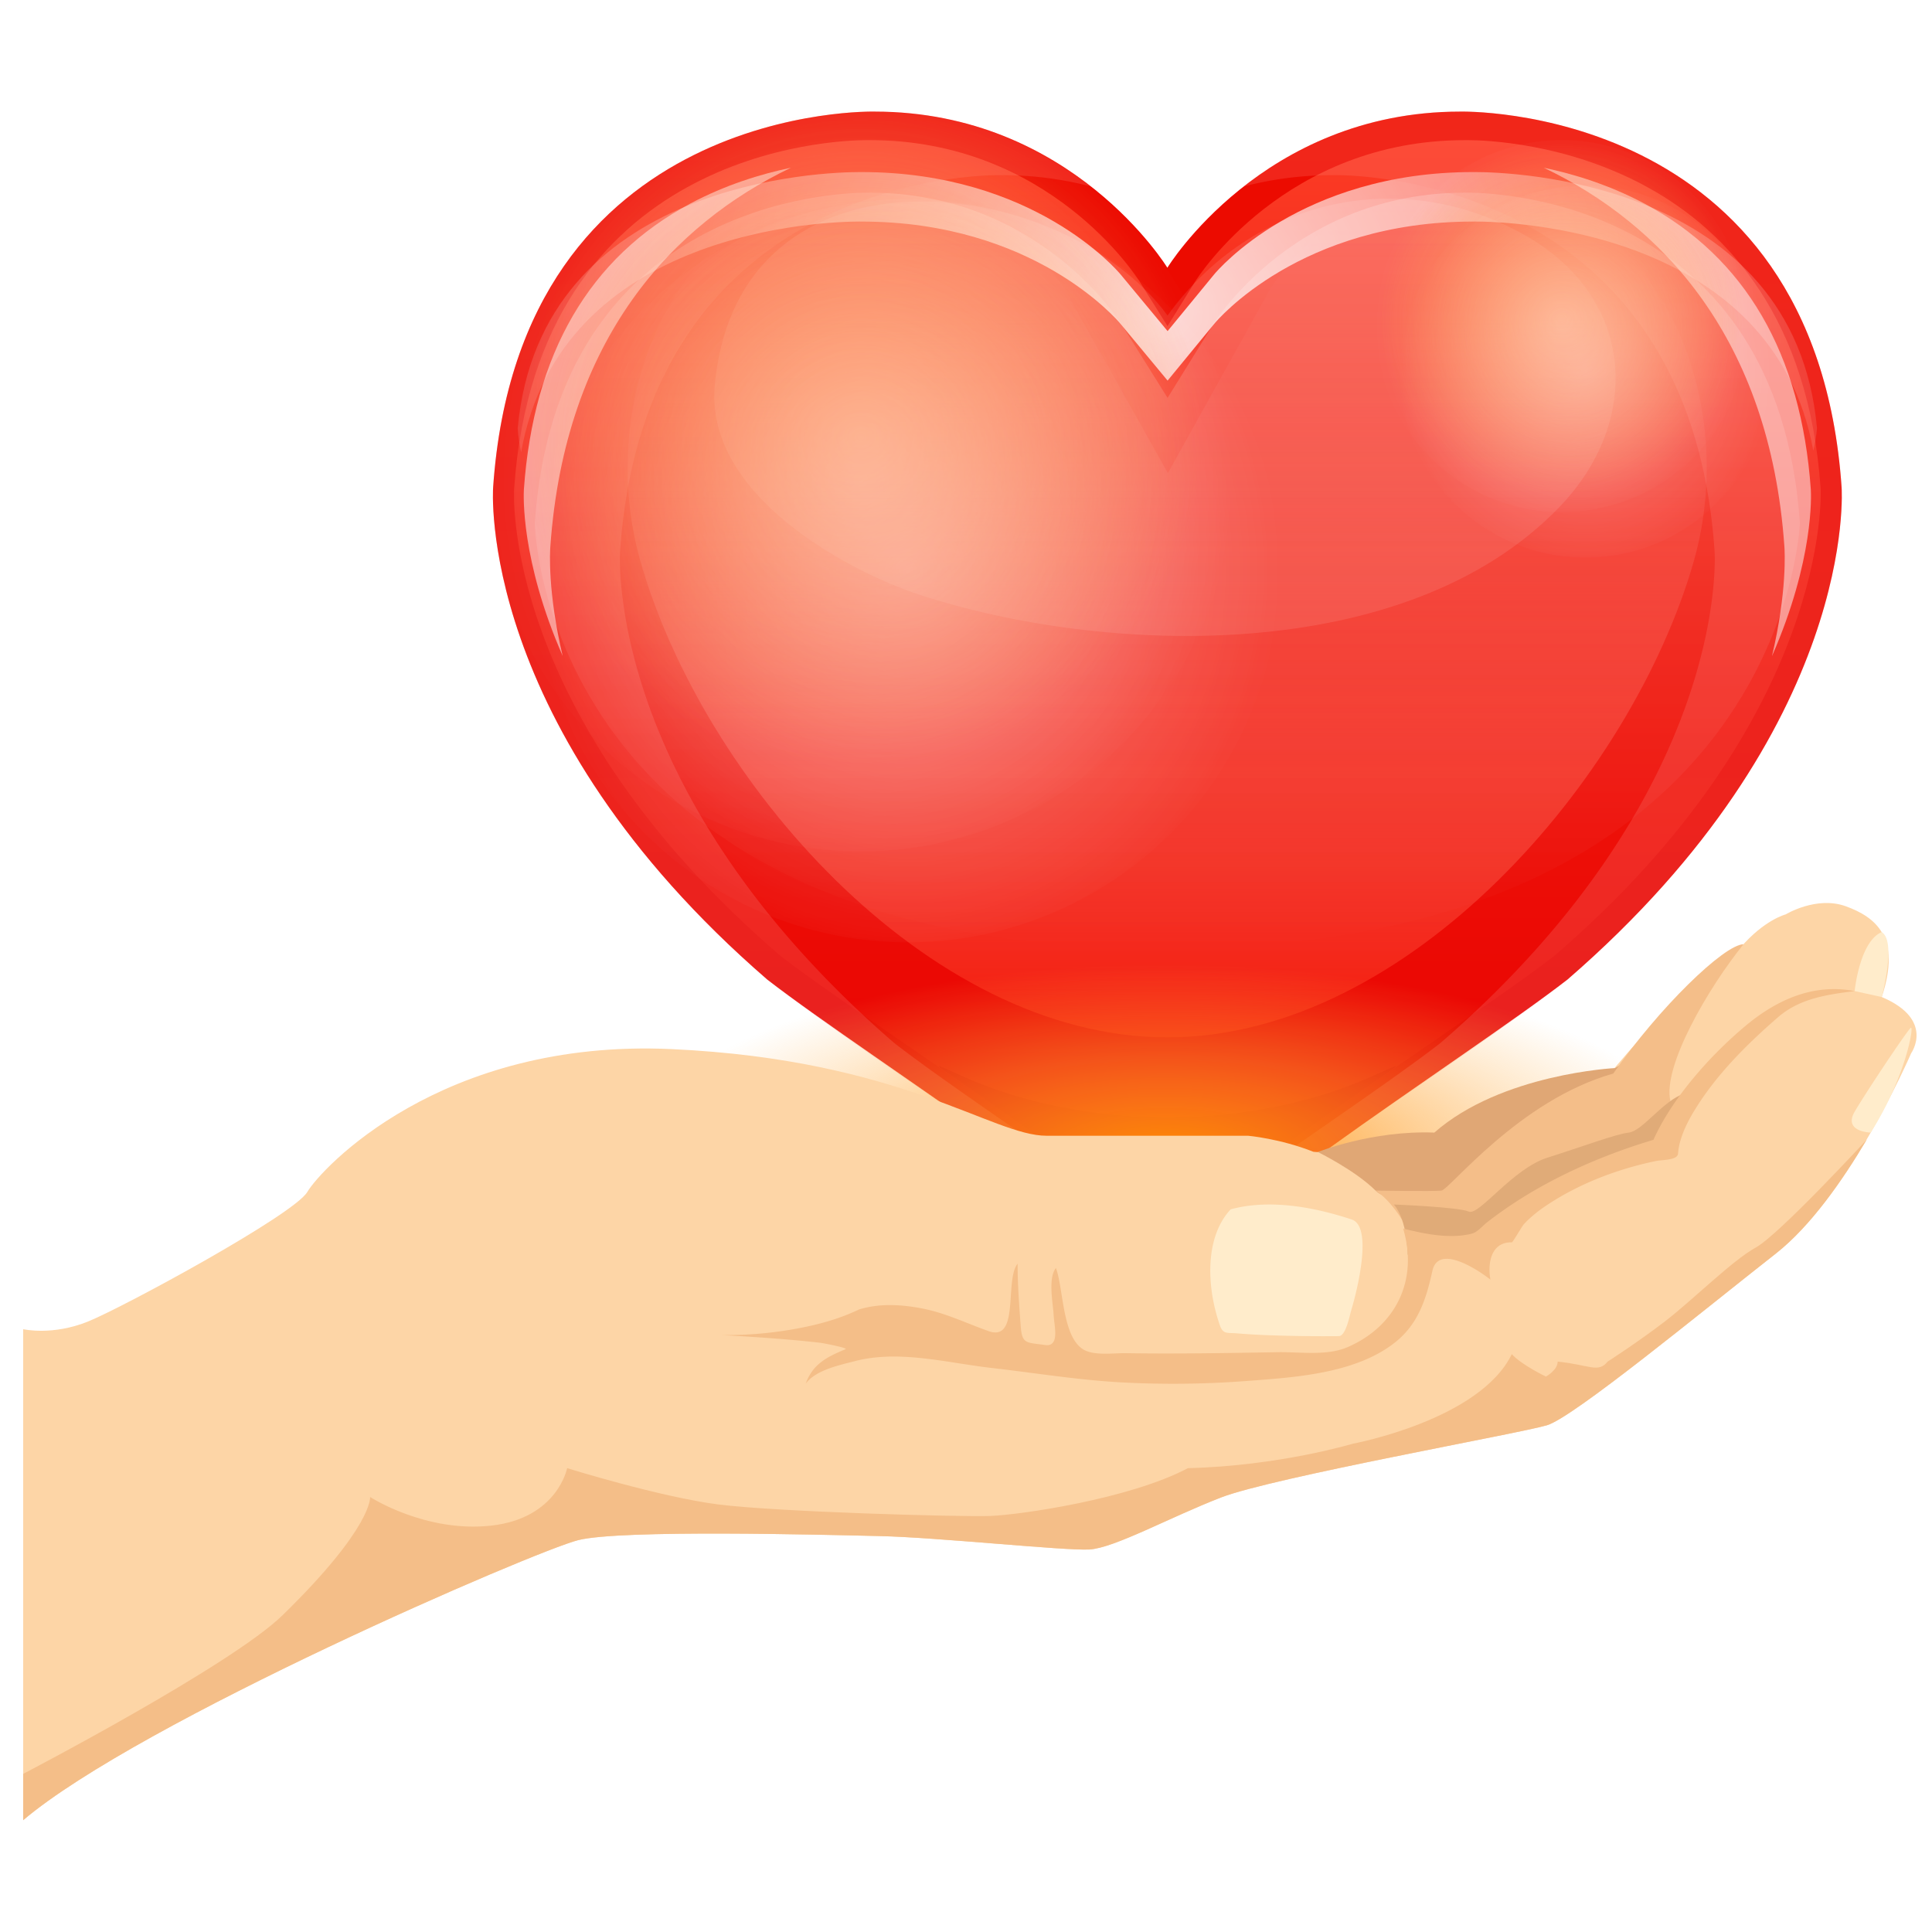 <svg xmlns="http://www.w3.org/2000/svg" width="250" height="250" viewBox="0 0 250 250"><filter id="e"><feGaussianBlur stdDeviation="4"/></filter><linearGradient id="a" gradientUnits="userSpaceOnUse" x1="151.057" y1="167.71" x2="151.057" y2="14.44"><stop offset="0" stop-color="#e40000"/><stop offset="1" stop-color="#ed0c00"/></linearGradient><path fill="url(#a)" d="M238.303 63.067c-3.425-49.853-49.376-48.625-49.376-48.625-25.544 0-37.871 20.202-37.871 20.202s-12.326-20.202-37.868-20.202c0 0-45.954-1.229-49.376 48.625 0 0-2.33 30.953 35.472 63.687 13.424 10.41 51.772 34.272 51.772 40.956 0-6.684 38.352-30.546 51.772-40.956 37.803-32.734 35.475-63.687 35.475-63.687z"/><linearGradient id="b" gradientUnits="userSpaceOnUse" x1="151.053" y1="160.584" x2="151.053" y2="18.13"><stop offset="0" stop-color="#e90401"/><stop offset=".245" stop-color="#eb0904"/><stop offset=".552" stop-color="#f0190e"/><stop offset=".89" stop-color="#f8321f"/><stop offset="1" stop-color="#fb3c25"/></linearGradient><path fill="url(#b)" d="M151.056 160.584c-5.156-5.365-15.542-12.897-33.608-25.285-6.434-4.41-12.51-8.578-16.373-11.536-36.33-31.174-34.567-60.258-34.543-60.547 3.041-43.819 41.367-45.086 45.728-45.086l.301.003c23.191 0 34.467 17.603 34.938 18.352l3.577 5.718 3.546-5.728c.463-.738 11.739-18.341 34.932-18.341l.302-.003c4.361 0 42.686 1.268 45.729 45.06.021.299 1.522 29.625-34.546 60.574-3.864 2.958-9.939 7.125-16.371 11.536-18.073 12.387-28.455 19.918-33.612 25.283z"/><linearGradient id="c" gradientUnits="userSpaceOnUse" x1="151.029" y1="134.236" x2="151.029" y2="23.784"><stop offset="0" stop-color="#f41707"/><stop offset=".082" stop-color="#f5291b" stop-opacity=".918"/><stop offset=".186" stop-color="#f5392c" stop-opacity=".814"/><stop offset=".315" stop-color="#f64437" stop-opacity=".685"/><stop offset=".496" stop-color="#f64a3e" stop-opacity=".503"/><stop offset="1" stop-color="#f64c40" stop-opacity="0"/></linearGradient><path fill="url(#c)" d="M151.056 134.236c-31.247 0-60.204-33.428-68.208-61.688-6.136-21.666 5.185-48.672 30.649-48.765l.33.003c15.852 0 23.682 13.204 24.005 13.766l13.293 23.667 13.178-23.711c.494-.839 8.318-13.722 23.981-13.722l.33-.003c25.613.104 36.773 27.215 30.539 48.916-8.066 28.072-36.885 61.537-68.097 61.537z"/><linearGradient id="d" gradientUnits="userSpaceOnUse" x1="151.055" y1="122.764" x2="151.055" y2="24.93"><stop offset="0" stop-color="#fff" stop-opacity="0"/><stop offset="1" stop-color="#fff"/></linearGradient><path opacity=".2" fill="url(#d)" d="M69.203 67.689c2.884-41.559 38.953-42.759 43.056-42.759l.272.003c21.686 0 32.212 16.411 32.649 17.114l5.904 9.438 5.861-9.459c.433-.691 10.928-17.093 32.605-17.093l.332-.003c4.073 0 40.139 1.199 43.022 42.733.008.133-1.949 55.101-82.351 55.101-80.395 0-81.359-54.934-81.35-55.075z"/><path opacity=".1" fill="#FFF" d="M92.479 50.02c2.881-32.902 44.928-27.818 58.598-9.192 11.152-15.412 30.323-19.309 46.115-10.47 14.371 8.047 15.438 24.036 4.551 35.3-19.888 20.578-58.839 19.127-82.747 11.303-9.042-2.964-27.673-12.738-26.517-26.941 2.066-23.577-.007.076 0 0z"/><g opacity=".8" filter="url(#e)"><radialGradient id="f" cx="155.057" cy="41.503" r="103.736" gradientTransform="translate(-.566 -.18) scale(.978)" gradientUnits="userSpaceOnUse"><stop offset="0" stop-color="#fff"/><stop offset="1" stop-color="#fff" stop-opacity="0"/></radialGradient><path fill="url(#f)" d="M111.21 28.669l.282.003c22.272 0 33.079 12.722 33.527 13.261l6.067 7.316 6.02-7.329c.438-.538 11.221-13.249 33.486-13.249l.337-.003c4.03 0 38.518.868 43.715 29.669.418-1.833.474-2.937.473-2.956-2.964-32.188-40.003-33.116-44.188-33.116h-.337c-22.266 0-33.049 12.713-33.486 13.246l-6.02 7.333-6.067-7.316c-.448-.539-11.255-13.262-33.527-13.262h-.282c-4.212 0-41.253.928-44.217 33.138-.002.019.028 1.193.44 3.134 5.088-28.998 39.712-29.869 43.777-29.869z"/></g><path fill="#E20000" d="M177.857 139.992c-9.089 6.304-15.823 11.173-20.651 15.079-3.544 2.875-8.757 2.876-12.301 0-4.827-3.906-11.561-8.775-20.649-15.079-3.75-2.604-3.757-2.546.409-.682 15.737 7.045 37.047 7.045 52.783 0 4.166-1.864 4.16-1.921.409.682z"/><linearGradient id="g" gradientUnits="userSpaceOnUse" x1="151.058" y1="167.711" x2="151.058" y2="14.442"><stop offset="0" stop-color="#fba3a1"/><stop offset="1" stop-color="#ff8b7f"/></linearGradient><path opacity=".2" fill="url(#g)" d="M202.831 126.754c-10.281 7.977-21.323 14.961-31.872 22.572-.447.312-.882.632-1.321.95-1.375 1-2.755 1.999-4.114 3.029-3.624 2.693-7.174 5.495-10.411 8.62-1.297 1.247-4.057 3.627-4.057 5.785 0-2.158-2.759-4.538-4.058-5.785-4.454-4.306-9.521-8.004-14.521-11.649-10.944-7.981-22.482-15.215-33.194-23.522-37.798-32.731-35.474-63.682-35.474-63.682 3.429-49.854 49.376-48.627 49.376-48.627 1.1 0 2.182.044 3.232.117 3.281.215 6.321.777 9.125 1.571 6.446 1.818 11.646 4.883 15.629 7.999a45.417 45.417 0 0 0-11.547-1.467s-5.019-.135-11.853 1.484c-4.57 1.075-9.96 2.937-15.2 6.152-10.678 6.512-20.789 18.603-22.326 40.986 0 0-2.328 30.954 35.476 63.684 7.604 5.903 23.233 16.137 35.333 25.102 3.754-2.778 7.851-5.688 11.936-8.546 1.868-1.305 3.736-2.606 5.56-3.869 7.083-4.915 13.667-9.455 17.84-12.687 37.806-32.73 35.473-63.684 35.473-63.684-3.42-49.856-49.374-48.622-49.374-48.622-4.209 0-8.054.552-11.555 1.467 6.272-4.909 15.563-9.687 27.994-9.687 0 0 45.945-1.228 49.377 48.627.001 0 2.324 30.951-35.474 63.682z"/><path opacity=".5" fill="#FFF" d="M229.292 84.902c1.983-8.349 1.646-13.682 1.604-14.228-1.907-27.023-15.979-41.721-31.122-48.966 3.843.804 8.444 2.202 12.999 4.631 13.059 6.96 20.308 19.417 21.548 37.019.04.626.431 9.09-5.029 21.544zm-156.48-.018c-5.45-12.444-5.059-20.904-5.023-21.535 1.24-17.595 8.49-30.053 21.549-37.013 4.557-2.429 9.165-3.828 13.009-4.632C87.196 28.952 73.12 43.66 71.215 70.716c-.043.528-.376 5.842 1.597 14.168z"/><g opacity=".8"><radialGradient id="h" cx="-147.739" cy="286.469" r="166.069" gradientTransform="matrix(.266 0 0 .256 150.702 -16.777)" gradientUnits="userSpaceOnUse"><stop offset="0" stop-color="#ff9143"/><stop offset=".318" stop-color="#ff8d30" stop-opacity=".682"/><stop offset=".708" stop-color="#ff8a1f" stop-opacity=".292"/><stop offset="1" stop-color="#ff8919" stop-opacity="0"/></radialGradient><ellipse fill="url(#h)" cx="111.363" cy="56.446" rx="44.221" ry="42.448"/><radialGradient id="i" cx="114.464" cy="63.677" r="49.174" gradientTransform="matrix(.978 0 0 1.059 -.566 -5.362)" gradientUnits="userSpaceOnUse"><stop offset="0" stop-color="#fff" stop-opacity=".7"/><stop offset=".061" stop-color="#fff" stop-opacity=".657"/><stop offset="1" stop-color="#fff" stop-opacity="0"/></radialGradient><circle opacity=".5" fill="url(#i)" cx="111.363" cy="62.085" r="48.084"/><radialGradient id="j" cx="120.689" cy="75.705" r="49.175" gradientTransform="matrix(.978 0 0 1.059 -.566 -6.34)" gradientUnits="userSpaceOnUse"><stop offset="0" stop-color="#fff" stop-opacity=".7"/><stop offset=".061" stop-color="#fff" stop-opacity=".657"/><stop offset="1" stop-color="#fff" stop-opacity="0"/></radialGradient><circle opacity=".6" fill="url(#j)" cx="117.45" cy="73.848" r="48.085"/><radialGradient id="k" cx="193.011" cy="226.969" r="88.548" gradientTransform="matrix(.266 0 0 .256 150.702 -16.777)" gradientUnits="userSpaceOnUse"><stop offset="0" stop-color="#ff9143"/><stop offset=".318" stop-color="#ff8d30" stop-opacity=".682"/><stop offset=".708" stop-color="#ff8a1f" stop-opacity=".292"/><stop offset="1" stop-color="#ff8919" stop-opacity="0"/></radialGradient><ellipse fill="url(#k)" cx="202.094" cy="41.239" rx="23.579" ry="22.632"/><radialGradient id="l" cx="207.25" cy="43.335" r="24.609" gradientTransform="matrix(.978 0 0 1.059 -.566 -3.707)" gradientUnits="userSpaceOnUse"><stop offset="0" stop-color="#fff" stop-opacity=".7"/><stop offset=".061" stop-color="#fff" stop-opacity=".657"/><stop offset="1" stop-color="#fff" stop-opacity="0"/></radialGradient><circle opacity=".5" fill="url(#l)" cx="202.093" cy="42.195" r="24.064"/><radialGradient id="m" cx="210.367" cy="49.355" r="24.608" gradientTransform="matrix(.978 0 0 1.059 -.566 -4.197)" gradientUnits="userSpaceOnUse"><stop offset="0" stop-color="#fff" stop-opacity=".7"/><stop offset=".061" stop-color="#fff" stop-opacity=".657"/><stop offset="1" stop-color="#fff" stop-opacity="0"/></radialGradient><path opacity=".6" fill="url(#m)" d="M229.204 48.08c0 13.29-10.772 24.064-24.066 24.064-13.287 0-24.059-10.774-24.059-24.064 0-13.29 10.771-24.064 24.059-24.064 13.294 0 24.066 10.775 24.066 24.064z"/></g><radialGradient id="n" cx="146.447" cy="641.973" r="95.452" gradientTransform="matrix(.719 0 0 .259 45.48 -16.752)" gradientUnits="userSpaceOnUse"><stop offset="0" stop-color="#ff8a00"/><stop offset=".198" stop-color="#ff9515" stop-opacity=".802"/><stop offset=".514" stop-color="#ffa431" stop-opacity=".486"/><stop offset=".793" stop-color="#ffad42" stop-opacity=".207"/><stop offset="1" stop-color="#ffb048" stop-opacity="0"/></radialGradient><path fill="url(#n)" d="M219.451 149.541c0 13.654-30.731 24.726-68.646 24.726-37.911 0-68.646-11.071-68.646-24.726 0-13.658 30.735-24.728 68.646-24.728 37.915 0 68.646 11.07 68.646 24.728z"/><g><path fill="#FDD5A6" d="M247.309 136.278s-2.239 5.192-5.773 11.188v.026c-3.124 5.277-7.24 11.159-11.685 14.672-9.479 7.431-26.243 21.242-29.671 22.264-3.479 1.049-35.413 6.741-42.154 9.336-6.712 2.599-13.811 6.547-17.071 6.741-3.285.166-19.695-1.578-27.125-1.737-7.406-.172-33.483-.861-39.006.523-5.524 1.38-56.797 23.477-71.823 36.24v-63.535s3.812.885 8.453-1.02c4.669-1.909 26.604-13.813 28.316-16.743 1.739-2.957 17.264-19.86 47.152-18.479 29.863 1.382 41.436 11.213 48.509 11.213h26.078s4.142.363 8.451 2.075c3.755.412 13.455-2.075 15.362-2.405 1.903-.359 7.593-5.193 14.141-6.738 6.574-1.551 9.339-1.551 9.339-1.551s11.049-13.312 16.405-15.715c3.096-3.62 5.86-4.31 5.86-4.31s3.977-2.432 7.786-1.049c3.784 1.38 7.24 3.977 4.645 11.74 6.904 2.926 3.811 7.264 3.811 7.264z"/><path fill="#E0A775" d="M170.526 149.071s4.823 2.359 7.47 4.99c2.646 2.632 11.947-.54 11.947-.54l21.176-9.398 4.146-9.819-6.272 3.903s-14.721.724-23.39 8.349c-8.08-.305-15.077 2.515-15.077 2.515z"/><path fill="#F4BE89" d="M177.996 154.062s7.451.117 8.519 0c1.063-.121 10.055-11.71 22.239-15.144 5.916-8.517 14.328-16.68 16.867-16.739-4.563 5.618-10.533 15.874-9.47 20.303l-2.192 3.06-10.171 4.258-12.186 7.576-8.4.473h-1.775s-1.537-2.603-3.431-3.787z"/><path fill="#F4BE88" d="M241.535 147.492c-3.124 5.277-7.24 11.159-11.685 14.672-9.479 7.431-26.243 21.242-29.671 22.264-3.479 1.049-35.413 6.741-42.154 9.336-6.712 2.599-13.811 6.547-17.071 6.741-3.285.166-19.695-1.578-27.125-1.737-7.406-.172-33.483-.861-39.006.523-5.524 1.38-56.797 23.477-71.823 36.24v-5.994s26.987-14.06 33.591-20.553c11.712-11.435 11.3-15.274 11.3-15.274s7.184 4.666 15.716 3.7c8.536-.968 9.781-7.432 9.781-7.432s11.987 3.731 19.557 4.697c7.598.968 31.3 1.628 35.166 1.491 3.84-.138 18.041-2.18 25.606-6.188 11.743-.274 21.385-3.173 21.385-3.173s16.377-3.044 20.524-11.579c1.245 1.383 4.416 2.903 4.416 2.903s1.52-.832 1.52-1.937c4.146.416 5.221 1.523 6.464 0 0 0 3.871-2.485 7.435-5.217 3.591-2.767 8.701-7.874 11.709-9.529 3.038-1.659 14.365-13.954 14.365-13.954z"/><path fill="#E0AB78" d="M180.364 155.861s8.396.331 9.698.918c1.305.597 5.677-5.561 10.174-6.979 4.496-1.418 8.873-3.062 10.528-3.244 1.657-.184 4.112-3.655 6.614-4.817 2.498-1.164-1.526 4.817-1.526 4.817l-4.612 3.48-9.346 3.485-8.994 6.57-8.041 1.419-2.696.854s-.027-4.459-1.799-6.503z"/><path fill="#F4BE88" d="M93.37 172.754c3.292.054 6.623-.252 9.86-.856 2.715-.504 5.421-1.25 7.916-2.449 2.636-.823 5.506-.654 8.183-.134 3.069.597 5.718 1.916 8.616 2.938 4.034 1.42 2.025-6.632 3.733-8.732 0 2.722.203 5.44.408 8.146.176 2.297.755 2.025 3.123 2.376 1.973.301 1.202-2.484 1.135-3.843-.081-1.533-.766-4.801.294-6.123.994 2.706.803 9.01 3.627 10.59 1.382.773 3.861.412 5.362.433 6.568.1 13.146-.012 19.711-.127 2.857-.049 6.329.511 9.023-.646 6.286-2.716 9.191-8.716 7.202-15.354 2.762.692 6.031 1.38 8.873.665.758-.192 1.38-.995 1.979-1.461 5.544-4.325 12.027-7.498 18.659-9.766a82.21 82.21 0 0 1 2.876-.917 29.34 29.34 0 0 1 1.59-3.005c1.14-1.884 2.457-3.656 3.878-5.333a53.666 53.666 0 0 1 6.519-6.467c3.988-3.318 8.738-5.471 14.055-4.443-3.654.459-7.139.975-9.91 3.379-4.067 3.525-8.076 7.521-10.873 12.152-.684 1.127-1.29 2.316-1.686 3.573a8.465 8.465 0 0 0-.387 1.933c-.066.869-2.061.782-2.88.955-4.67.98-9.314 2.689-13.367 5.24-1.322.823-2.607 1.76-3.677 2.907-.27.29-1.456 2.377-1.583 2.374-2.683-.062-3.16 2.697-2.767 4.829-1.453-1.164-6.725-4.719-7.51-1.14-.791 3.599-1.803 6.853-4.82 9.25-5.172 4.105-13.166 4.549-19.493 5.021a125.09 125.09 0 0 1-15.896.162c-5.639-.298-11.291-1.237-16.894-1.875-5.758-.666-11.927-2.359-17.618-.878-1.988.52-5.071 1.146-6.372 2.917.913-2.562 2.802-3.479 5.146-4.455.384-.163-2.903-.795-3.287-.838-4.234-.483-8.496-.754-12.748-.998z"/><path fill="#FFECCB" d="M159.247 156.489c-2.926 3.143-3.011 8.22-2.185 12.151.193.924.444 1.831.742 2.724.434 1.333.939 1.065 2.211 1.169a91.98 91.98 0 0 0 5.007.271c2.74.091 5.484.117 8.225.091.91-.008 1.397-2.678 1.608-3.364.722-2.403 2.855-10.808.056-11.729-4.821-1.598-10.631-2.688-15.664-1.313zM242.065 146.556s-3.592-.085-2.073-2.701c1.524-2.61 6.768-10.454 7.256-10.854.49-.397-.663 6.451-5.183 13.555zM243.498 129.014s1.942-7.272-.013-8.399c-2.871 1.229-3.493 7.63-3.493 7.63l3.506.769z"/></g></svg>